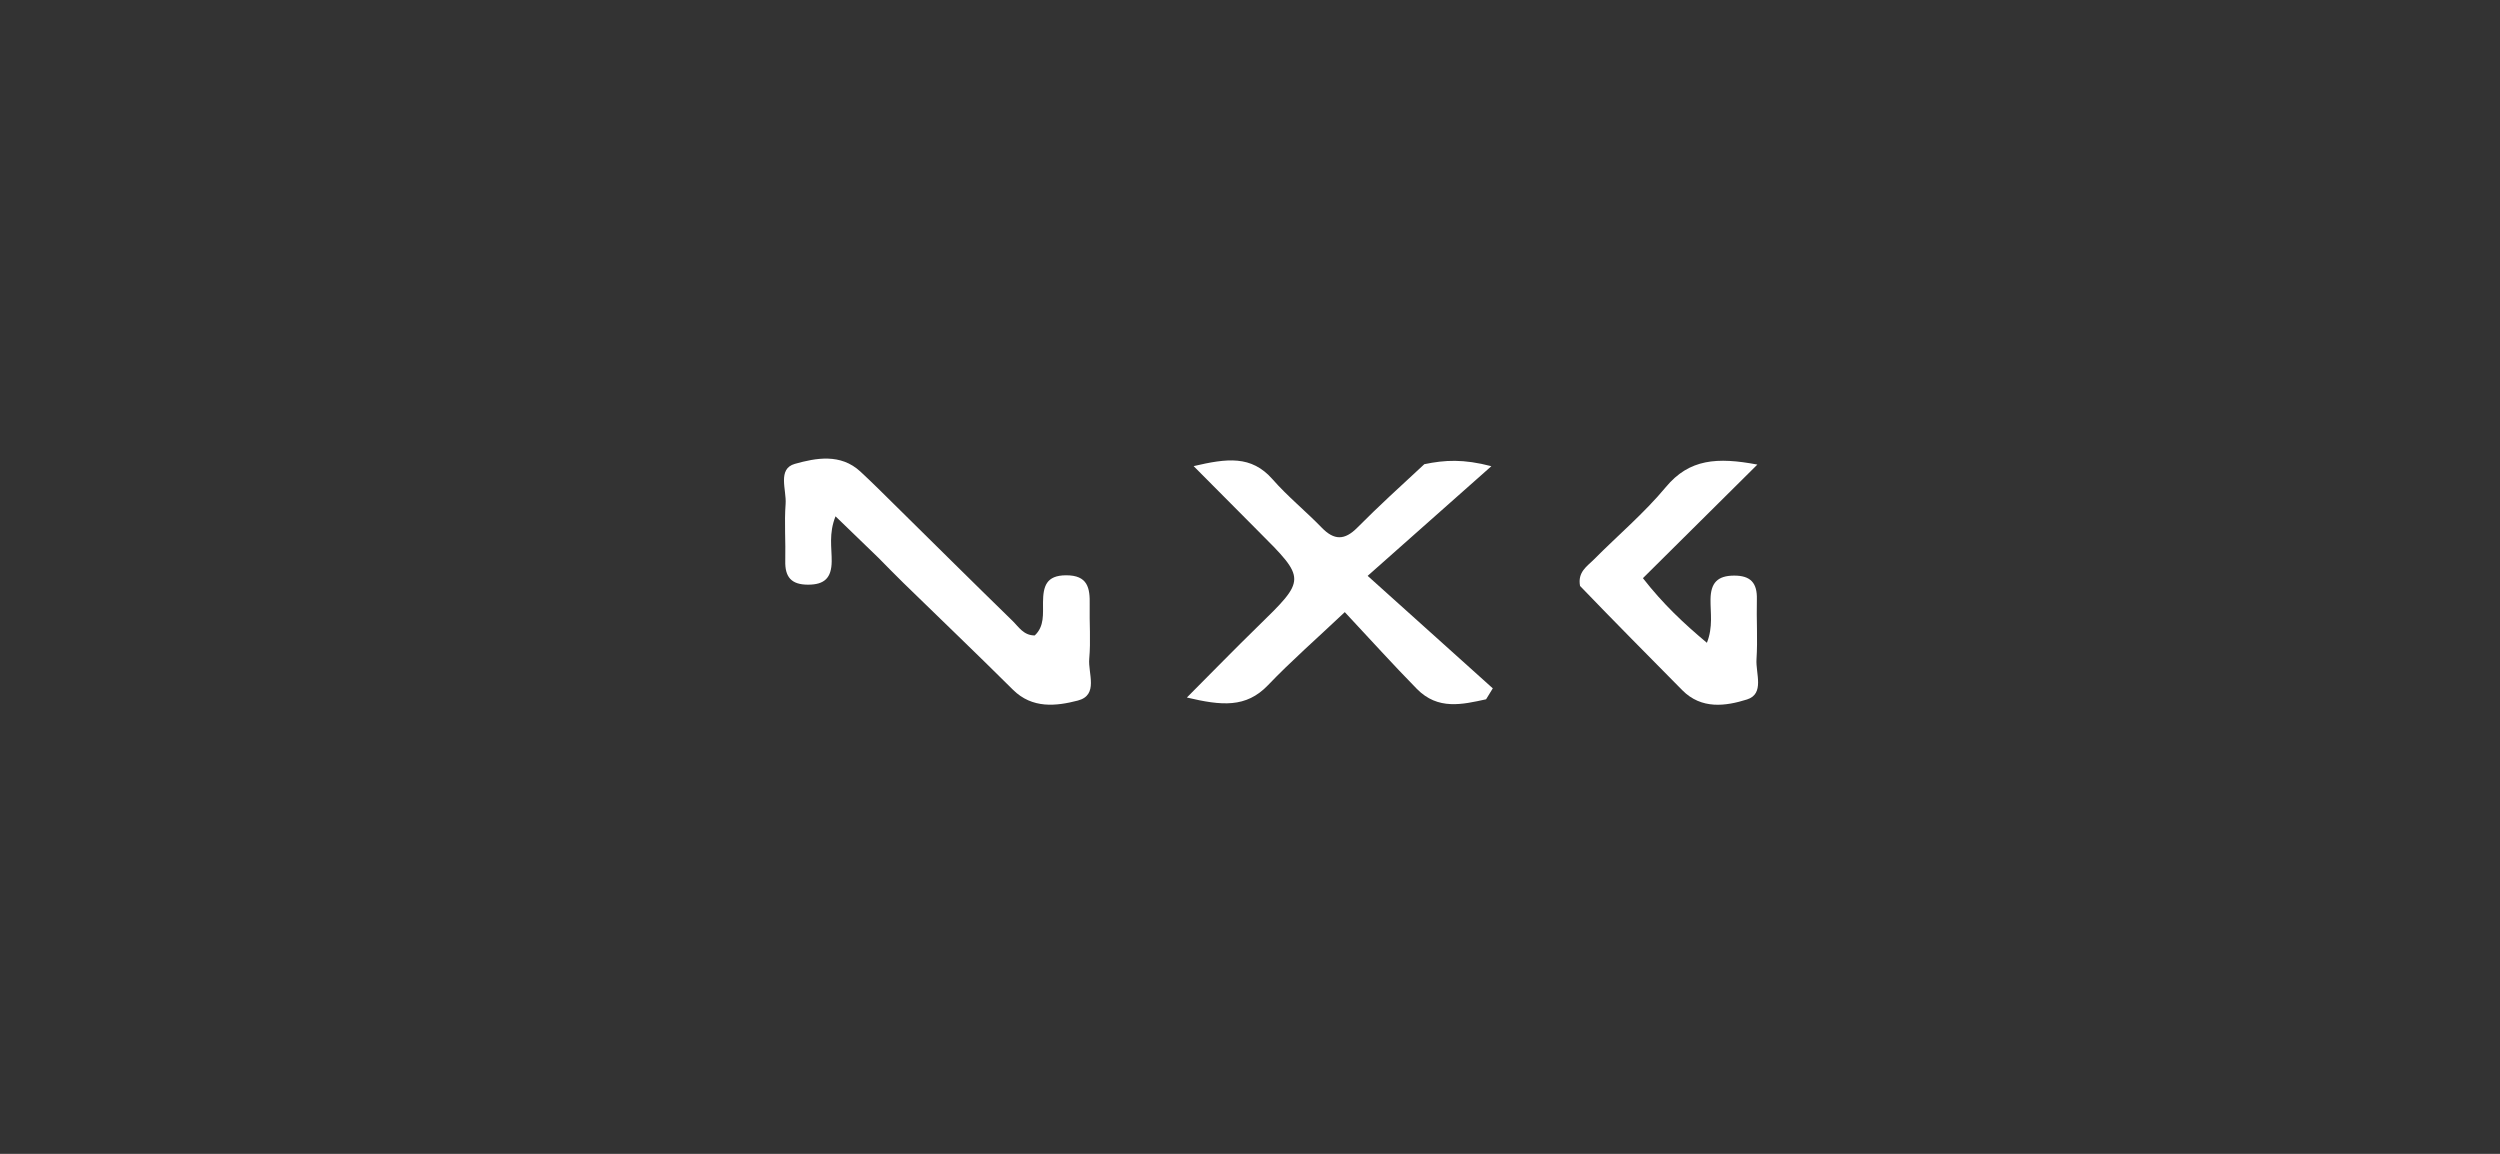 <svg version="1.1" id="Layer_1" xmlns="http://www.w3.org/2000/svg" xmlns:xlink="http://www.w3.org/1999/xlink" x="0px" y="0px"
	 width="100%" viewBox="0 0 416 192" enable-background="new 0 0 416 192" xml:space="preserve">
<rect x="0" y="0" width="416" height="192" fill="#333333" stroke="none"/>
<path fill="#FFFFFF" opacity="1" stroke="none" 
	d="
M237.009,77.24 
	C240.43,76.536 243.489,76.354 248.164,77.575 
	C241.057,83.874 234.805,89.417 227.578,95.823 
	C235.41,102.863 241.906,108.702 248.401,114.541 
	C248.029,115.148 247.656,115.756 247.284,116.363 
	C243.323,117.228 239.275,118.204 235.764,114.63 
	C231.807,110.601 228.024,106.403 223.772,101.857 
	C219.074,106.295 214.86,109.975 211.008,114.001 
	C207.327,117.849 203.25,117.424 197.495,116.067 
	C201.877,111.671 205.517,107.934 209.25,104.292 
	C217.373,96.368 217.388,96.392 209.351,88.358 
	C205.982,84.989 202.633,81.6 198.619,77.562 
	C204.136,76.279 208.212,75.718 211.759,79.759 
	C214.275,82.626 217.279,85.059 219.941,87.806 
	C222.001,89.932 223.745,89.925 225.846,87.81 
	C229.361,84.27 233.049,80.901 237.009,77.24 
z"/>
<path fill="#FFFFFF" opacity="1" stroke="none" 
	d="
M146.178,92.826 
	C143.709,90.432 141.488,88.287 139.031,85.916 
	C137.88,88.799 138.418,91.137 138.394,93.405 
	C138.365,96.147 137.219,97.286 134.475,97.29 
	C131.668,97.293 130.603,96.018 130.669,93.331 
	C130.748,90.168 130.494,86.987 130.726,83.839 
	C130.896,81.524 129.317,78.013 132.273,77.184 
	C135.768,76.204 139.873,75.425 143.155,78.456 
	C145.113,80.264 146.994,82.155 148.893,84.025 
	C155.419,90.456 161.917,96.916 168.48,103.308 
	C169.502,104.303 170.322,105.744 172.18,105.738 
	C173.813,104.22 173.536,102.128 173.556,100.217 
	C173.585,97.552 174.092,95.743 177.384,95.729 
	C181.012,95.714 181.385,97.84 181.324,100.623 
	C181.258,103.621 181.52,106.64 181.249,109.615 
	C181.028,112.044 182.851,115.667 179.342,116.576 
	C175.768,117.501 171.775,117.971 168.553,114.769 
	C162.527,108.781 156.387,102.906 150.304,96.975 
	C148.992,95.696 147.718,94.378 146.178,92.826 
z"/>
<path fill="#FFFFFF" opacity="1" stroke="none" 
	d="
M262.919,97.501 
	C262.489,95.175 264.089,94.244 265.22,93.104 
	C269.211,89.082 273.588,85.391 277.194,81.054 
	C281.115,76.337 285.762,76.054 292.428,77.305 
	C285.691,83.991 279.571,90.064 273.382,96.207 
	C276.725,100.5 280.171,103.734 284.028,106.962 
	C285.074,104.318 284.6,101.983 284.632,99.721 
	C284.67,97.012 285.771,95.797 288.53,95.781 
	C291.327,95.764 292.413,97.02 292.343,99.724 
	C292.257,103.055 292.496,106.401 292.281,109.72 
	C292.13,112.039 293.662,115.459 290.702,116.391 
	C287.178,117.501 283.13,118.09 279.929,114.848 
	C274.312,109.156 268.673,103.486 262.919,97.501 
z"/>
</svg>
